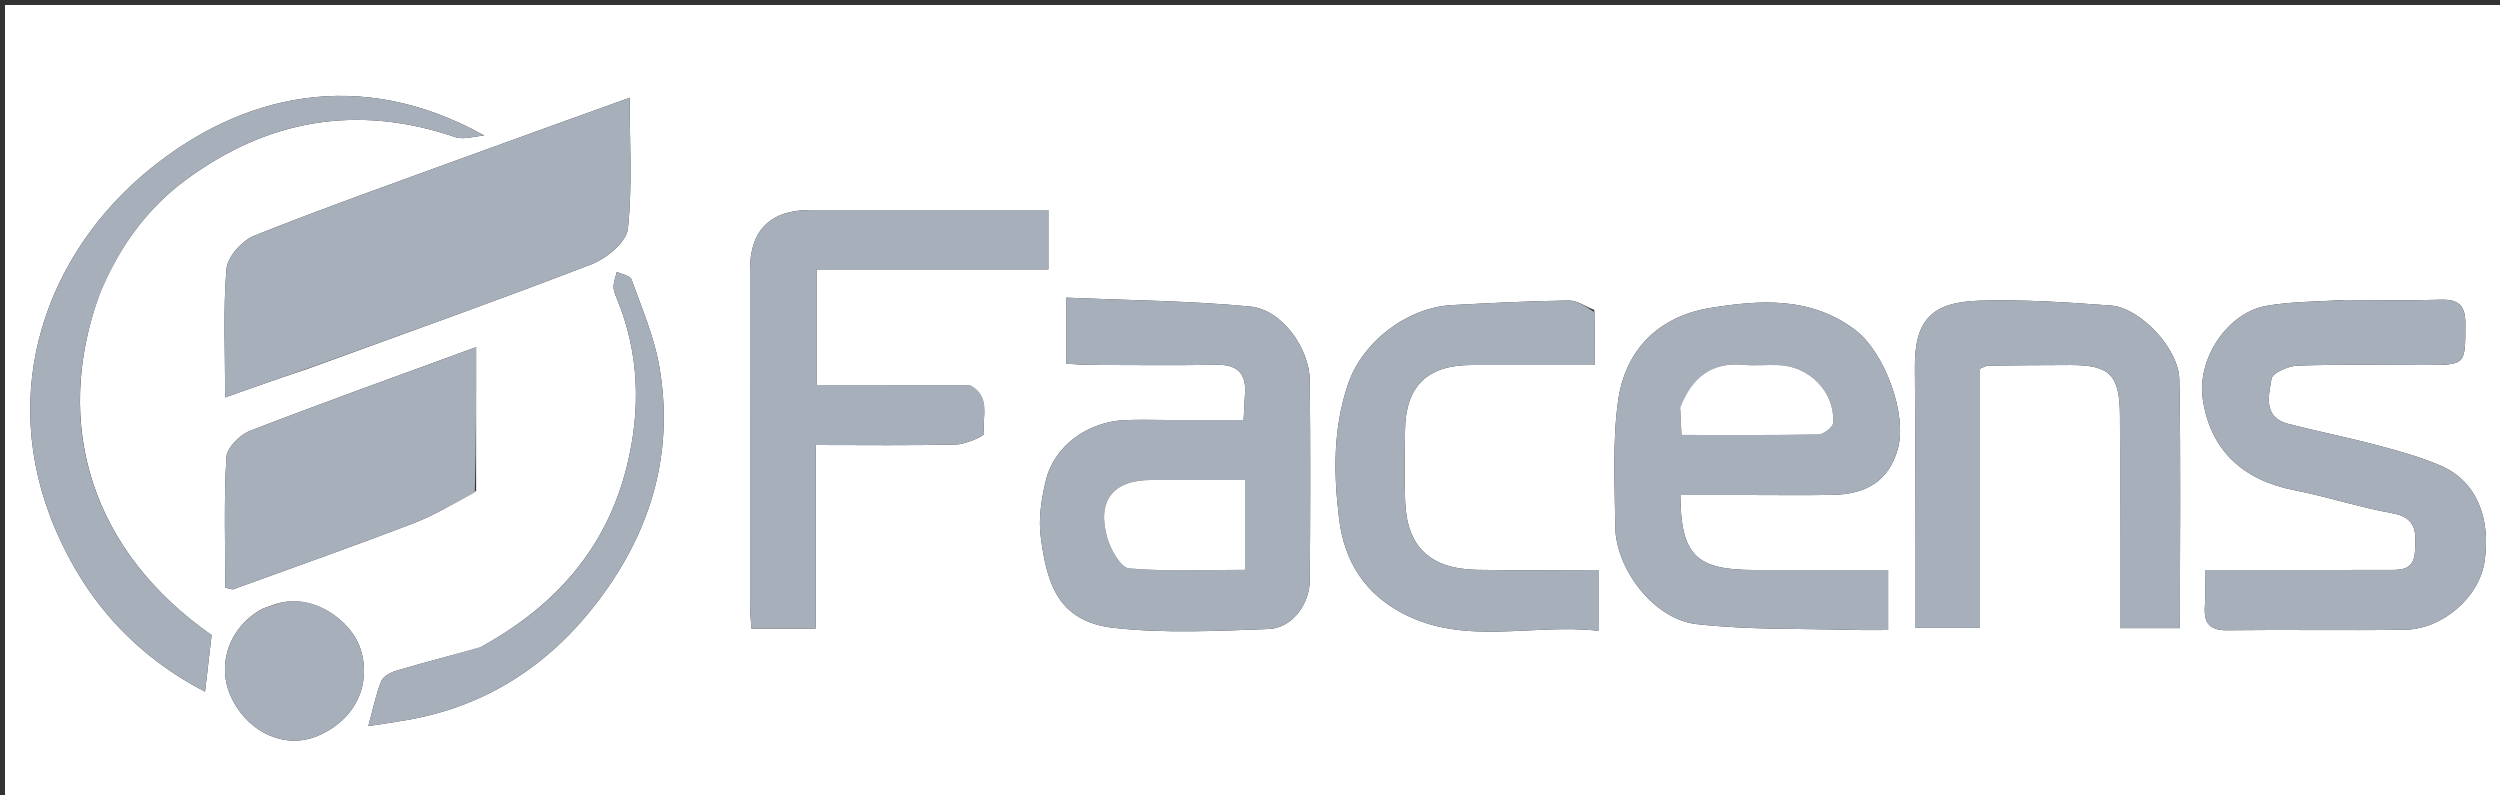 <svg version="1.1" id="Layer_1" xmlns="http://www.w3.org/2000/svg" xmlns:xlink="http://www.w3.org/1999/xlink" x="0px" y="0px"
	 width="100%" viewBox="0 0 500 159" enable-background="new 0 0 500 159" xml:space="preserve">
<rect x="0" y="0" width="500" height="159" fill="#333333" stroke="none"/>
<path fill="#FFFFFF" opacity="1" stroke="none" 
	d="
M337,160 
	C224.667,160 112.833,160 1,160 
	C1,107 1,54 1,1 
	C167.667,1 334.333,1 501,1 
	C501,54 501,107 501,160 
	C446.5,160 392,160 337,160 
M61.275,73.858 
	C80.318,66.91 99.427,60.133 118.336,52.84 
	C121.328,51.686 125.3,48.399 125.582,45.753 
	C126.503,37.11 125.927,28.308 125.927,19.551 
	C114.79,23.571 104.127,27.384 93.49,31.267 
	C79.248,36.465 64.948,41.525 50.867,47.132 
	C48.428,48.103 45.499,51.369 45.296,53.785 
	C44.605,62.011 45.032,70.33 45.032,79.486 
	C50.677,77.484 55.589,75.742 61.275,73.858 
M233.522,84 
	C230.69,84.001 227.854,83.902 225.028,84.022 
	C217.516,84.34 210.848,89.184 209.183,96.055 
	C208.299,99.7 207.665,103.668 208.144,107.33 
	C209.367,116.681 211.56,124.326 222.828,125.582 
	C233.025,126.719 243.453,126.183 253.757,125.799 
	C258.347,125.627 261.922,120.897 261.961,116.068 
	C262.068,102.744 262.094,89.417 261.957,76.094 
	C261.89,69.576 256.333,61.905 250.027,61.304 
	C237.898,60.147 225.666,60.062 213.289,59.524 
	C213.289,64.611 213.289,68.521 213.289,72.747 
	C215.177,72.84 216.798,72.985 218.419,72.989 
	C226.747,73.013 235.076,73.083 243.403,72.965 
	C247.455,72.908 249.266,74.672 249.003,78.674 
	C248.897,80.285 248.827,81.899 248.715,84 
	C243.762,84 239.137,84 233.522,84 
M349.51,99 
	C355.169,99 360.829,99.081 366.486,98.978 
	C373.627,98.85 377.777,95.901 379.519,89.945 
	C381.585,82.882 376.882,70.349 370.96,65.928 
	C362.055,59.281 352.019,59.981 342.118,61.58 
	C331.797,63.247 325.036,69.906 323.607,80.219 
	C322.467,88.441 322.964,96.916 323.048,105.276 
	C323.133,113.813 330.769,123.841 339.257,124.814 
	C349.752,126.018 360.424,125.686 371.02,125.991 
	C373.26,126.055 375.504,126 377.624,126 
	C377.624,121.543 377.624,117.965 377.624,114 
	C368.458,114 359.663,114 350.867,114 
	C339.157,113.999 336.188,111.036 336.067,99 
	C340.217,99 344.366,99 349.51,99 
M468.563,60 
	C463.452,60.359 458.261,60.276 453.248,61.178 
	C445.49,62.574 439.336,71.736 440.564,79.898 
	C442.104,90.135 448.658,96.032 458.853,98.036 
	C465.461,99.334 471.909,101.473 478.532,102.661 
	C483.599,103.57 483.189,106.902 482.978,110.416 
	C482.741,114.364 479.722,113.973 477.107,113.983 
	C466.944,114.024 456.782,114 446.62,114 
	C444.863,114 443.106,114 441,114 
	C441,116.919 441.121,119.072 440.973,121.207 
	C440.744,124.49 441.79,126.101 445.438,126.055 
	C457.264,125.904 469.095,126.127 480.921,125.952 
	C488.503,125.84 495.847,119.511 496.921,112.232 
	C498.179,103.701 495.377,96.215 488.06,93.096 
	C484.003,91.367 479.691,90.173 475.415,89.038 
	C469.535,87.477 463.555,86.297 457.665,84.775 
	C452.502,83.44 453.771,79.055 454.305,75.75 
	C454.494,74.583 457.67,73.184 459.523,73.123 
	C468.01,72.843 476.512,73 485.008,73 
	C493.226,72.999 493.052,72.999 493.077,64.767 
	C493.089,60.969 491.637,59.826 488.037,59.944 
	C481.88,60.147 475.711,60 468.563,60 
M193.665,77.002 
	C183.58,77.002 173.494,77.002 163.297,77.002 
	C163.297,69.031 163.297,61.793 163.297,53.885 
	C178.941,53.885 194.302,53.885 209.668,53.885 
	C209.668,49.631 209.668,46.052 209.668,42 
	C207.713,42 206.087,42 204.461,42 
	C190.312,42 176.163,41.991 162.014,42.003 
	C154.09,42.01 150.009,46.037 150.004,53.876 
	C149.992,76.181 149.995,98.487 150.011,120.792 
	C150.013,122.395 150.176,123.998 150.269,125.704 
	C154.631,125.704 158.54,125.704 163.121,125.704 
	C163.121,113.393 163.121,101.359 163.121,89 
	C172.931,89 182.07,89.133 191.199,88.895 
	C193.184,88.843 196.892,87.185 196.821,86.735 
	C196.309,83.473 198.415,79.408 193.665,77.002 
M424,110.496 
	C424,115.582 424,120.667 424,125.63 
	C428.446,125.63 432.024,125.63 435.975,125.63 
	C435.975,108.804 436.186,92.34 435.866,75.887 
	C435.745,69.666 428,61.539 422.225,61.111 
	C413.474,60.461 404.668,59.871 395.912,60.131 
	C386.379,60.414 382.873,63.967 382.971,73.636 
	C383.093,85.793 383,97.951 383,110.109 
	C383,115.224 383,120.338 383,125.59 
	C387.62,125.59 391.646,125.59 396,125.59 
	C396,116.542 396,107.899 396,99.256 
	C396,90.656 396,82.056 396,73.731 
	C396.972,73.344 397.27,73.124 397.57,73.121 
	C403.063,73.065 408.557,73.015 414.051,73.005 
	C421.945,72.99 423.925,74.942 423.985,83.017 
	C424.05,91.844 424,100.671 424,110.496 
M318.865,61.991 
	C317.161,61.328 315.45,60.078 313.755,60.101 
	C305.972,60.206 298.191,60.601 290.416,61.017 
	C281.462,61.498 272.46,68.335 269.574,76.91 
	C266.614,85.704 266.687,94.615 267.826,103.81 
	C268.915,112.594 273.198,118.826 280.569,122.689 
	C293.068,129.24 306.563,124.638 319.682,126.164 
	C319.682,121.666 319.682,118.085 319.682,113.999 
	C311.416,113.999 303.455,114.111 295.499,113.97 
	C285.99,113.802 281.355,109.37 281.028,100.207 
	C280.859,95.488 280.954,90.757 281.01,86.033 
	C281.114,77.254 285.45,73.012 294.267,73.002 
	C302.37,72.993 310.473,73 318.974,73 
	C318.974,69.172 318.974,66.037 318.865,61.991 
M95.226,98.188 
	C95.226,88.69 95.226,79.191 95.226,69.431 
	C80.499,74.83 65.178,80.311 50.002,86.168 
	C47.976,86.95 45.383,89.557 45.274,91.448 
	C44.769,100.167 45.051,108.931 45.051,117.533 
	C46.045,117.734 46.417,117.939 46.681,117.843 
	C58.616,113.518 70.586,109.284 82.445,104.756 
	C86.67,103.143 90.621,100.81 95.226,98.188 
M19.981,58.614 
	C23.756,49.588 29.248,41.809 37.155,35.975 
	C53.609,23.835 71.538,20.768 91.055,27.421 
	C92.756,28 94.913,27.241 96.858,27.104 
	C71.769,13.119 48.198,19.076 30.102,33.722 
	C9.401,50.475 -0.781,78.111 11.073,105.849 
	C17.211,120.212 27.045,131.079 41.01,138.344 
	C41.521,133.932 41.922,130.472 42.322,127.022 
	C18.604,110.431 10.262,85.332 19.981,58.614 
M95.882,129.566 
	C90.343,131.071 84.785,132.51 79.282,134.134 
	C78.13,134.474 76.628,135.277 76.241,136.248 
	C75.162,138.955 74.584,141.863 73.661,145.226 
	C76.361,144.803 78.93,144.442 81.484,143.994 
	C97.997,141.101 110.812,132.319 120.55,118.955 
	C130.505,105.292 134.79,89.99 131.851,73.207 
	C130.814,67.285 128.348,61.598 126.301,55.887 
	C126.03,55.129 124.377,54.866 123.364,54.374 
	C123.13,55.351 122.737,56.323 122.712,57.305 
	C122.692,58.093 123.043,58.922 123.356,59.681 
	C127.868,70.622 128.184,81.842 125.382,93.192 
	C121.329,109.607 111.188,121.217 95.882,129.566 
M54.707,120.966 
	C53.785,121.319 52.788,121.546 51.953,122.045 
	C45.454,125.924 43.166,133.62 46.544,140.061 
	C50.081,146.805 57.253,149.819 63.505,147.188 
	C70.989,144.039 74.29,137.063 72.181,130.039 
	C70.335,123.89 62.095,118.242 54.707,120.966 
z"/>
<path fill="#A6AFBA" opacity="1" stroke="none" 
	d="
M60.887,73.929 
	C55.589,75.742 50.677,77.484 45.032,79.486 
	C45.032,70.33 44.605,62.011 45.296,53.785 
	C45.499,51.369 48.428,48.103 50.867,47.132 
	C64.948,41.525 79.248,36.465 93.49,31.267 
	C104.127,27.384 114.79,23.571 125.927,19.551 
	C125.927,28.308 126.503,37.11 125.582,45.753 
	C125.3,48.399 121.328,51.686 118.336,52.84 
	C99.427,60.133 80.318,66.91 60.887,73.929 
z"/>
<path fill="#A6AFBA" opacity="1" stroke="none" 
	d="
M234.017,84 
	C239.137,84 243.762,84 248.715,84 
	C248.827,81.899 248.897,80.285 249.003,78.674 
	C249.266,74.672 247.455,72.908 243.403,72.965 
	C235.076,73.083 226.747,73.013 218.419,72.989 
	C216.798,72.985 215.177,72.84 213.289,72.747 
	C213.289,68.521 213.289,64.611 213.289,59.524 
	C225.666,60.062 237.898,60.147 250.027,61.304 
	C256.333,61.905 261.89,69.576 261.957,76.094 
	C262.094,89.417 262.068,102.744 261.961,116.068 
	C261.922,120.897 258.347,125.627 253.757,125.799 
	C243.453,126.183 233.025,126.719 222.828,125.582 
	C211.56,124.326 209.367,116.681 208.144,107.33 
	C207.665,103.668 208.299,99.7 209.183,96.055 
	C210.848,89.184 217.516,84.34 225.028,84.022 
	C227.854,83.902 230.69,84.001 234.017,84 
M249,104.512 
	C249,101.771 249,99.03 249,96 
	C242.199,96 236.236,95.999 230.273,96 
	C222.603,96.002 219.3,100.112 221.478,107.644 
	C222.151,109.972 224.169,113.536 225.818,113.679 
	C233.341,114.33 240.952,113.964 249,113.964 
	C249,110.723 249,108.105 249,104.512 
z"/>
<path fill="#A6AFBA" opacity="1" stroke="none" 
	d="
M349.013,99 
	C344.366,99 340.217,99 336.067,99 
	C336.188,111.036 339.157,113.999 350.867,114 
	C359.663,114 368.458,114 377.624,114 
	C377.624,117.965 377.624,121.543 377.624,126 
	C375.504,126 373.26,126.055 371.02,125.991 
	C360.424,125.686 349.752,126.018 339.257,124.814 
	C330.769,123.841 323.133,113.813 323.048,105.276 
	C322.964,96.916 322.467,88.441 323.607,80.219 
	C325.036,69.906 331.797,63.247 342.118,61.58 
	C352.019,59.981 362.055,59.281 370.96,65.928 
	C376.882,70.349 381.585,82.882 379.519,89.945 
	C377.777,95.901 373.627,98.85 366.486,98.978 
	C360.829,99.081 355.169,99 349.013,99 
M336.013,82.001 
	C336.109,83.576 336.205,85.15 336.318,86.99 
	C345.794,86.99 354.742,87.068 363.685,86.885 
	C364.722,86.864 366.558,85.454 366.616,84.593 
	C367.032,78.452 361.916,73.2 355.642,73.012 
	C353.32,72.943 350.978,73.179 348.673,72.966 
	C342.245,72.371 338.381,75.543 336.013,82.001 
z"/>
<path fill="#A6AFBA" opacity="1" stroke="none" 
	d="
M469.055,60 
	C475.711,60 481.88,60.147 488.037,59.944 
	C491.637,59.826 493.089,60.969 493.077,64.767 
	C493.052,72.999 493.226,72.999 485.008,73 
	C476.512,73 468.01,72.843 459.523,73.123 
	C457.67,73.184 454.494,74.583 454.305,75.75 
	C453.771,79.055 452.502,83.44 457.665,84.775 
	C463.555,86.297 469.535,87.477 475.415,89.038 
	C479.691,90.173 484.003,91.367 488.06,93.096 
	C495.377,96.215 498.179,103.701 496.921,112.232 
	C495.847,119.511 488.503,125.84 480.921,125.952 
	C469.095,126.127 457.264,125.904 445.438,126.055 
	C441.79,126.101 440.744,124.49 440.973,121.207 
	C441.121,119.072 441,116.919 441,114 
	C443.106,114 444.863,114 446.62,114 
	C456.782,114 466.944,114.024 477.107,113.983 
	C479.722,113.973 482.741,114.364 482.978,110.416 
	C483.189,106.902 483.599,103.57 478.532,102.661 
	C471.909,101.473 465.461,99.334 458.853,98.036 
	C448.658,96.032 442.104,90.135 440.564,79.898 
	C439.336,71.736 445.49,62.574 453.248,61.178 
	C458.261,60.276 463.452,60.359 469.055,60 
z"/>
<path fill="#A6AFBA" opacity="1" stroke="none" 
	d="
M194.066,77.012 
	C198.415,79.408 196.309,83.473 196.821,86.735 
	C196.892,87.185 193.184,88.843 191.199,88.895 
	C182.07,89.133 172.931,89 163.121,89 
	C163.121,101.359 163.121,113.393 163.121,125.704 
	C158.54,125.704 154.631,125.704 150.269,125.704 
	C150.176,123.998 150.013,122.395 150.011,120.792 
	C149.995,98.487 149.992,76.181 150.004,53.876 
	C150.009,46.037 154.09,42.01 162.014,42.003 
	C176.163,41.991 190.312,42 204.461,42 
	C206.087,42 207.713,42 209.668,42 
	C209.668,46.052 209.668,49.631 209.668,53.885 
	C194.302,53.885 178.941,53.885 163.297,53.885 
	C163.297,61.793 163.297,69.031 163.297,77.002 
	C173.494,77.002 183.58,77.002 194.066,77.012 
z"/>
<path fill="#A6AFBA" opacity="1" stroke="none" 
	d="
M424,109.997 
	C424,100.671 424.05,91.844 423.985,83.017 
	C423.925,74.942 421.945,72.99 414.051,73.005 
	C408.557,73.015 403.063,73.065 397.57,73.121 
	C397.27,73.124 396.972,73.344 396,73.731 
	C396,82.056 396,90.656 396,99.256 
	C396,107.899 396,116.542 396,125.59 
	C391.646,125.59 387.62,125.59 383,125.59 
	C383,120.338 383,115.224 383,110.109 
	C383,97.951 383.093,85.793 382.971,73.636 
	C382.873,63.967 386.379,60.414 395.912,60.131 
	C404.668,59.871 413.474,60.461 422.225,61.111 
	C428,61.539 435.745,69.666 435.866,75.887 
	C436.186,92.34 435.975,108.804 435.975,125.63 
	C432.024,125.63 428.446,125.63 424,125.63 
	C424,120.667 424,115.582 424,109.997 
z"/>
<path fill="#A6AFBA" opacity="1" stroke="none" 
	d="
M318.92,62.447 
	C318.974,66.037 318.974,69.172 318.974,73 
	C310.473,73 302.37,72.993 294.267,73.002 
	C285.45,73.012 281.114,77.254 281.01,86.033 
	C280.954,90.757 280.859,95.488 281.028,100.207 
	C281.355,109.37 285.99,113.802 295.499,113.97 
	C303.455,114.111 311.416,113.999 319.682,113.999 
	C319.682,118.085 319.682,121.666 319.682,126.164 
	C306.563,124.638 293.068,129.24 280.569,122.689 
	C273.198,118.826 268.915,112.594 267.826,103.81 
	C266.687,94.615 266.614,85.704 269.574,76.91 
	C272.46,68.335 281.462,61.498 290.416,61.017 
	C298.191,60.601 305.972,60.206 313.755,60.101 
	C315.45,60.078 317.161,61.328 318.92,62.447 
z"/>
<path fill="#A6AFBA" opacity="1" stroke="none" 
	d="
M94.962,98.497 
	C90.621,100.81 86.67,103.143 82.445,104.756 
	C70.586,109.284 58.616,113.518 46.681,117.843 
	C46.417,117.939 46.045,117.734 45.051,117.533 
	C45.051,108.931 44.769,100.167 45.274,91.448 
	C45.383,89.557 47.976,86.95 50.002,86.168 
	C65.178,80.311 80.499,74.83 95.226,69.431 
	C95.226,79.191 95.226,88.69 94.962,98.497 
z"/>
<path fill="#A6AFBA" opacity="1" stroke="none" 
	d="
M19.904,58.999 
	C10.262,85.332 18.604,110.431 42.322,127.022 
	C41.922,130.472 41.521,133.932 41.01,138.344 
	C27.045,131.079 17.211,120.212 11.073,105.849 
	C-0.781,78.111 9.401,50.475 30.102,33.722 
	C48.198,19.076 71.769,13.119 96.858,27.104 
	C94.913,27.241 92.756,28 91.055,27.421 
	C71.538,20.768 53.609,23.835 37.155,35.975 
	C29.248,41.809 23.756,49.588 19.904,58.999 
z"/>
<path fill="#A6AFBA" opacity="1" stroke="none" 
	d="
M96.202,129.362 
	C111.188,121.217 121.329,109.607 125.382,93.192 
	C128.184,81.842 127.868,70.622 123.356,59.681 
	C123.043,58.922 122.692,58.093 122.712,57.305 
	C122.737,56.323 123.13,55.351 123.364,54.374 
	C124.377,54.866 126.03,55.129 126.301,55.887 
	C128.348,61.598 130.814,67.285 131.851,73.207 
	C134.79,89.99 130.505,105.292 120.55,118.955 
	C110.812,132.319 97.997,141.101 81.484,143.994 
	C78.93,144.442 76.361,144.803 73.661,145.226 
	C74.584,141.863 75.162,138.955 76.241,136.248 
	C76.628,135.277 78.13,134.474 79.282,134.134 
	C84.785,132.51 90.343,131.071 96.202,129.362 
z"/>
<path fill="#A6AFBA" opacity="1" stroke="none" 
	d="
M55.096,120.883 
	C62.095,118.242 70.335,123.89 72.181,130.039 
	C74.29,137.063 70.989,144.039 63.505,147.188 
	C57.253,149.819 50.081,146.805 46.544,140.061 
	C43.166,133.62 45.454,125.924 51.953,122.045 
	C52.788,121.546 53.785,121.319 55.096,120.883 
z"/>
<path fill="#FFFFFF" opacity="1" stroke="none" 
	d="
M249,104.999 
	C249,108.105 249,110.723 249,113.964 
	C240.952,113.964 233.341,114.33 225.818,113.679 
	C224.169,113.536 222.151,109.972 221.478,107.644 
	C219.3,100.112 222.603,96.002 230.273,96 
	C236.236,95.999 242.199,96 249,96 
	C249,99.03 249,101.771 249,104.999 
z"/>
<path fill="#FFFFFF" opacity="1" stroke="none" 
	d="
M336.041,81.59 
	C338.381,75.543 342.245,72.371 348.673,72.966 
	C350.978,73.179 353.32,72.943 355.642,73.012 
	C361.916,73.2 367.032,78.452 366.616,84.593 
	C366.558,85.454 364.722,86.864 363.685,86.885 
	C354.742,87.068 345.794,86.99 336.318,86.99 
	C336.205,85.15 336.109,83.576 336.041,81.59 
z"/>
</svg>